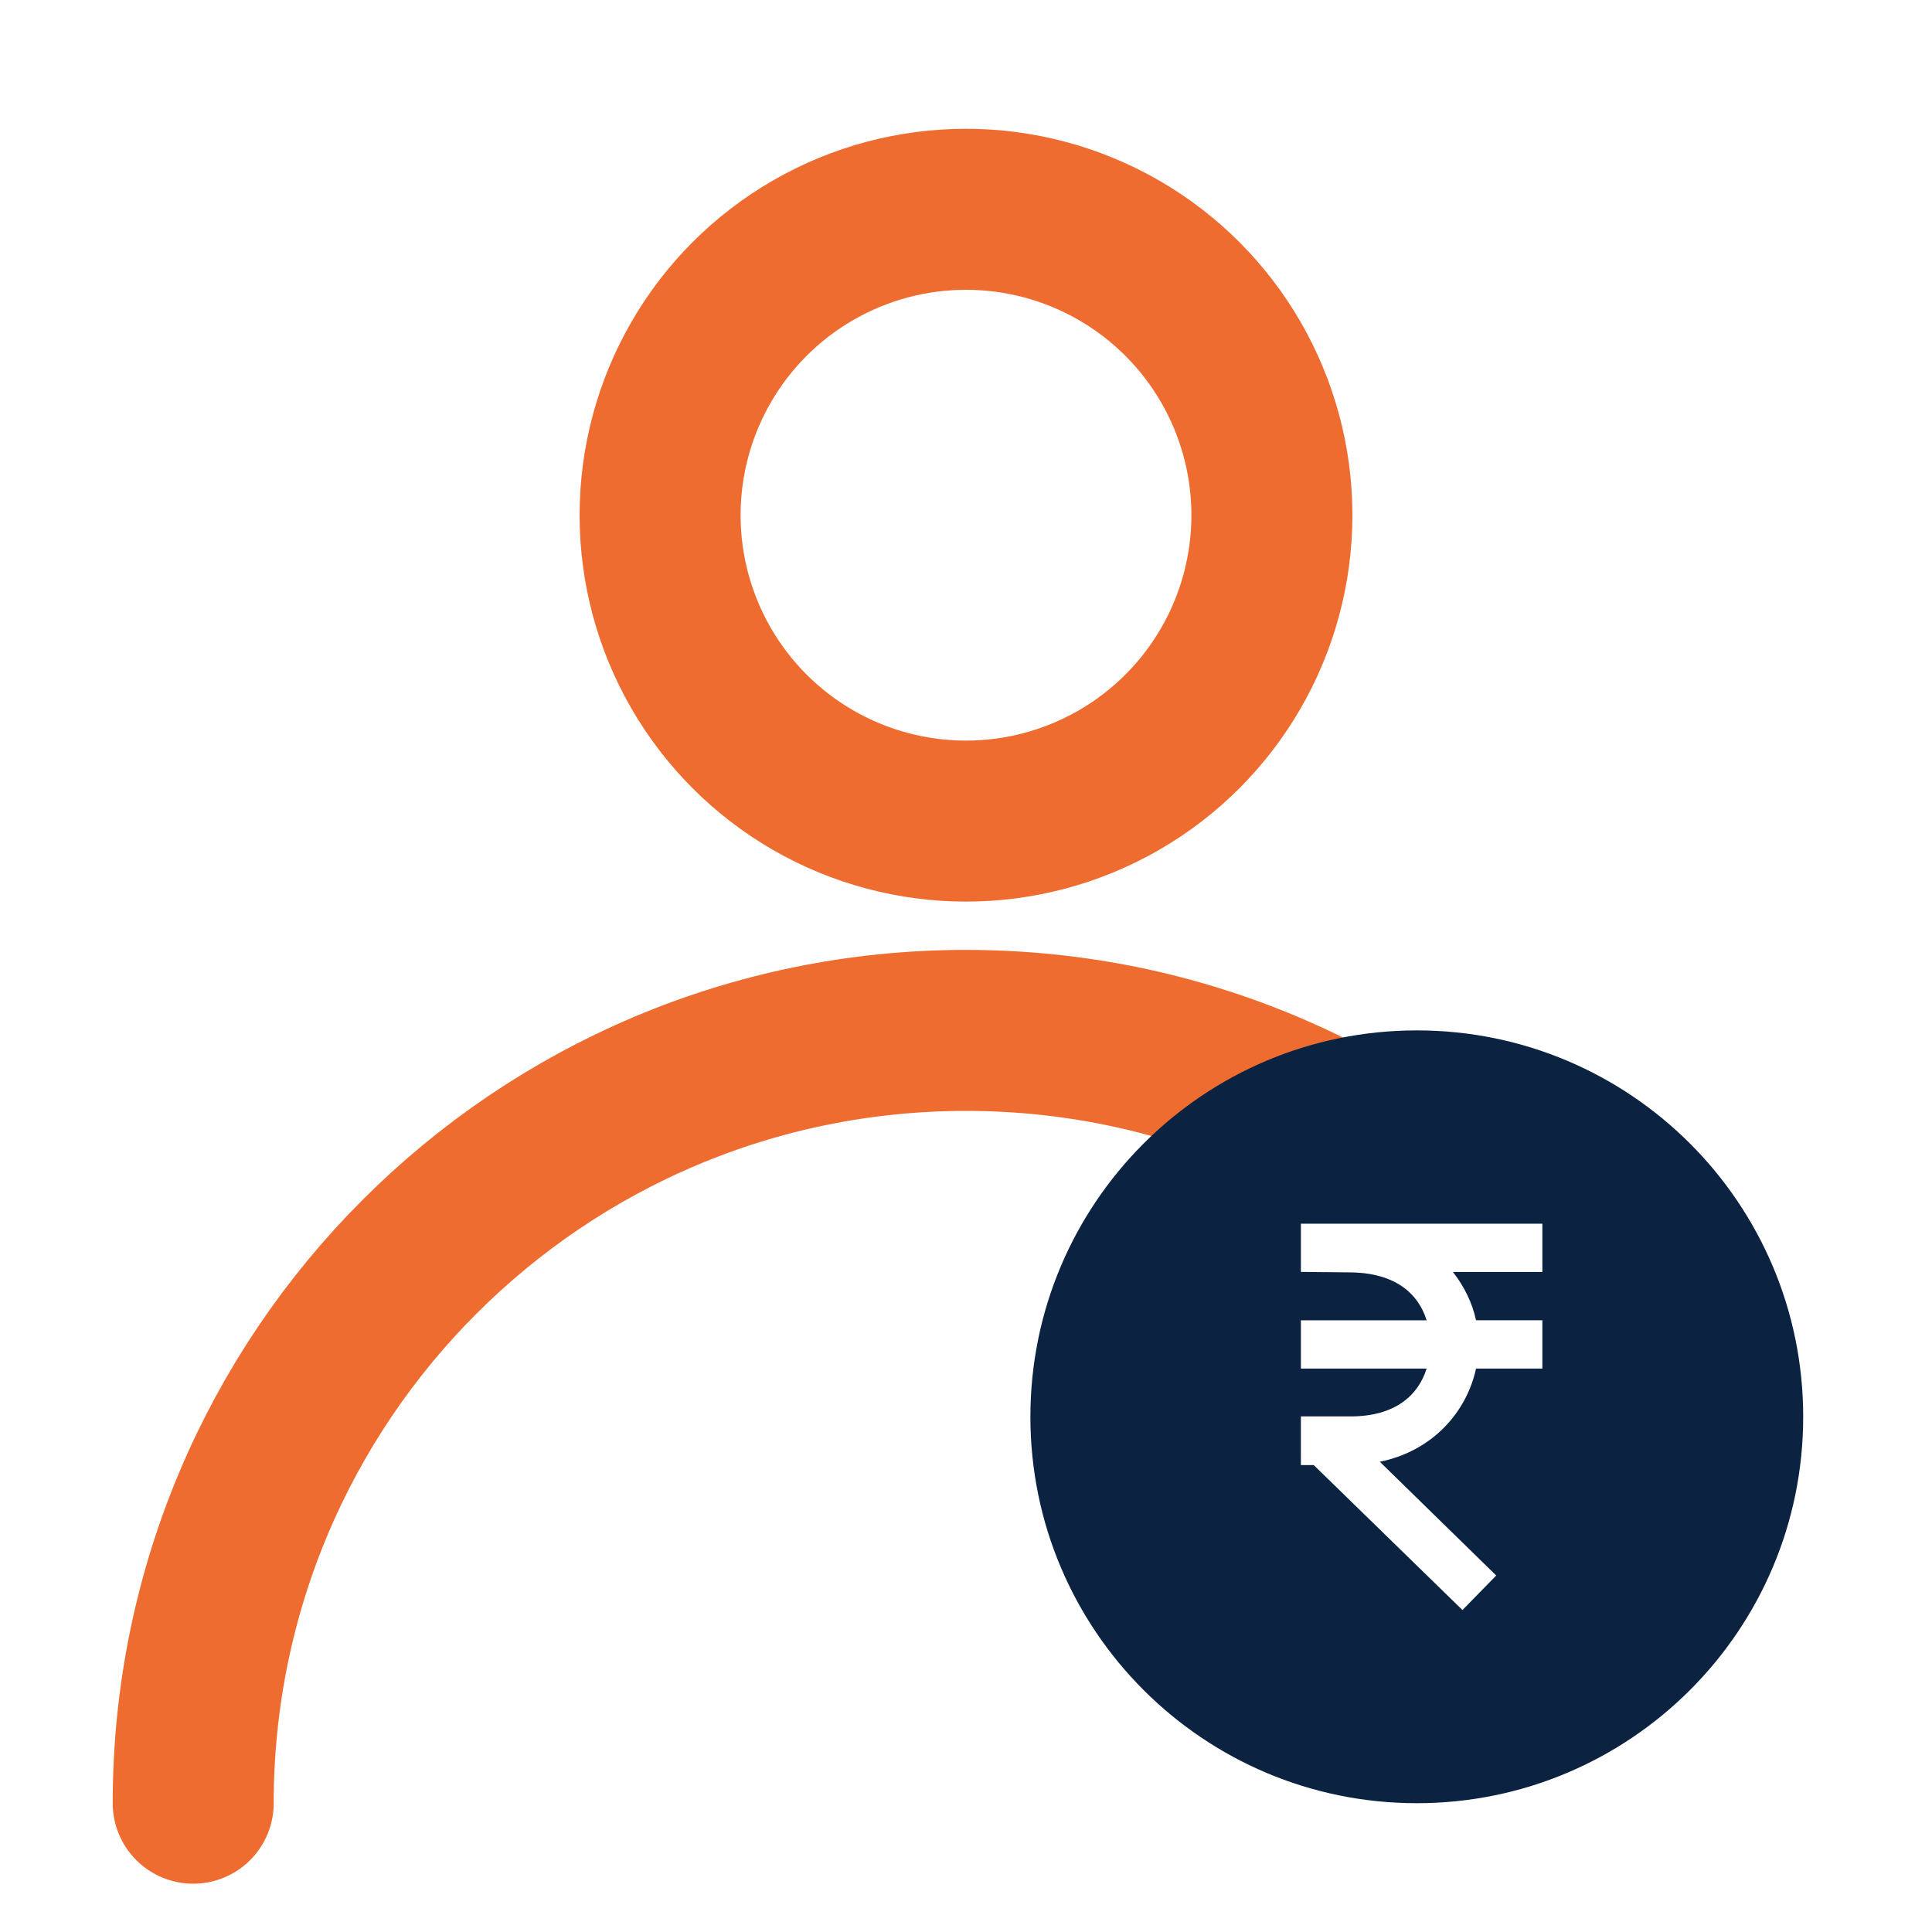 <?xml version="1.0" encoding="UTF-8"?>
<svg width="120px" height="120px" viewBox="0 0 120 120" version="1.1" xmlns="http://www.w3.org/2000/svg" xmlns:xlink="http://www.w3.org/1999/xlink">
    <!-- Generator: Sketch 52.2 (67145) - http://www.bohemiancoding.com/sketch -->
    <title>ic_sponsor</title>
    <desc>Created with Sketch.</desc>
    <g id="ic_sponsor" stroke="none" stroke-width="1" fill="none" fill-rule="evenodd">
        <circle id="Oval" stroke="#EF6C30" stroke-width="10" cx="60" cy="32" r="19"></circle>
        <path d="M82.662,69.676 C75.912,66.054 68.196,64 60,64 C33.49,64 12,85.49 12,112" id="Oval-Copy" stroke="#EF6C30" stroke-width="10" stroke-linecap="round"></path>
        <path d="M88,112 C74.745,112 64,101.255 64,88 C64,74.745 74.745,64 88,64 C101.255,64 112,74.745 112,88 C112,101.255 101.255,112 88,112 Z M80.801,76 L80.801,79 L83.877,79.03 C86.679,79.06 88.101,80.359 88.61,82.006 L80.801,82.006 L80.801,85.005 L88.61,85.005 C88.098,86.649 86.673,87.976 83.877,87.976 L82.822,87.976 L82.786,87.976 L80.8,87.976 L80.8,90.009 L80.8,90.194 L80.801,90.998 L81.598,90.998 L90.836,100.002 L92.933,97.858 L85.704,90.792 C88.988,90.126 91.099,87.691 91.679,85.004 L95.799,85.004 L95.799,82.004 L91.679,82.004 C91.447,80.926 90.947,79.904 90.244,79.005 L95.799,79.005 L95.799,76.005 C90.818,76.004 80.801,76.005 80.801,76.005 L80.801,76 Z" id="Combined-Shape" fill="#0B2340"></path>
    </g>
</svg>